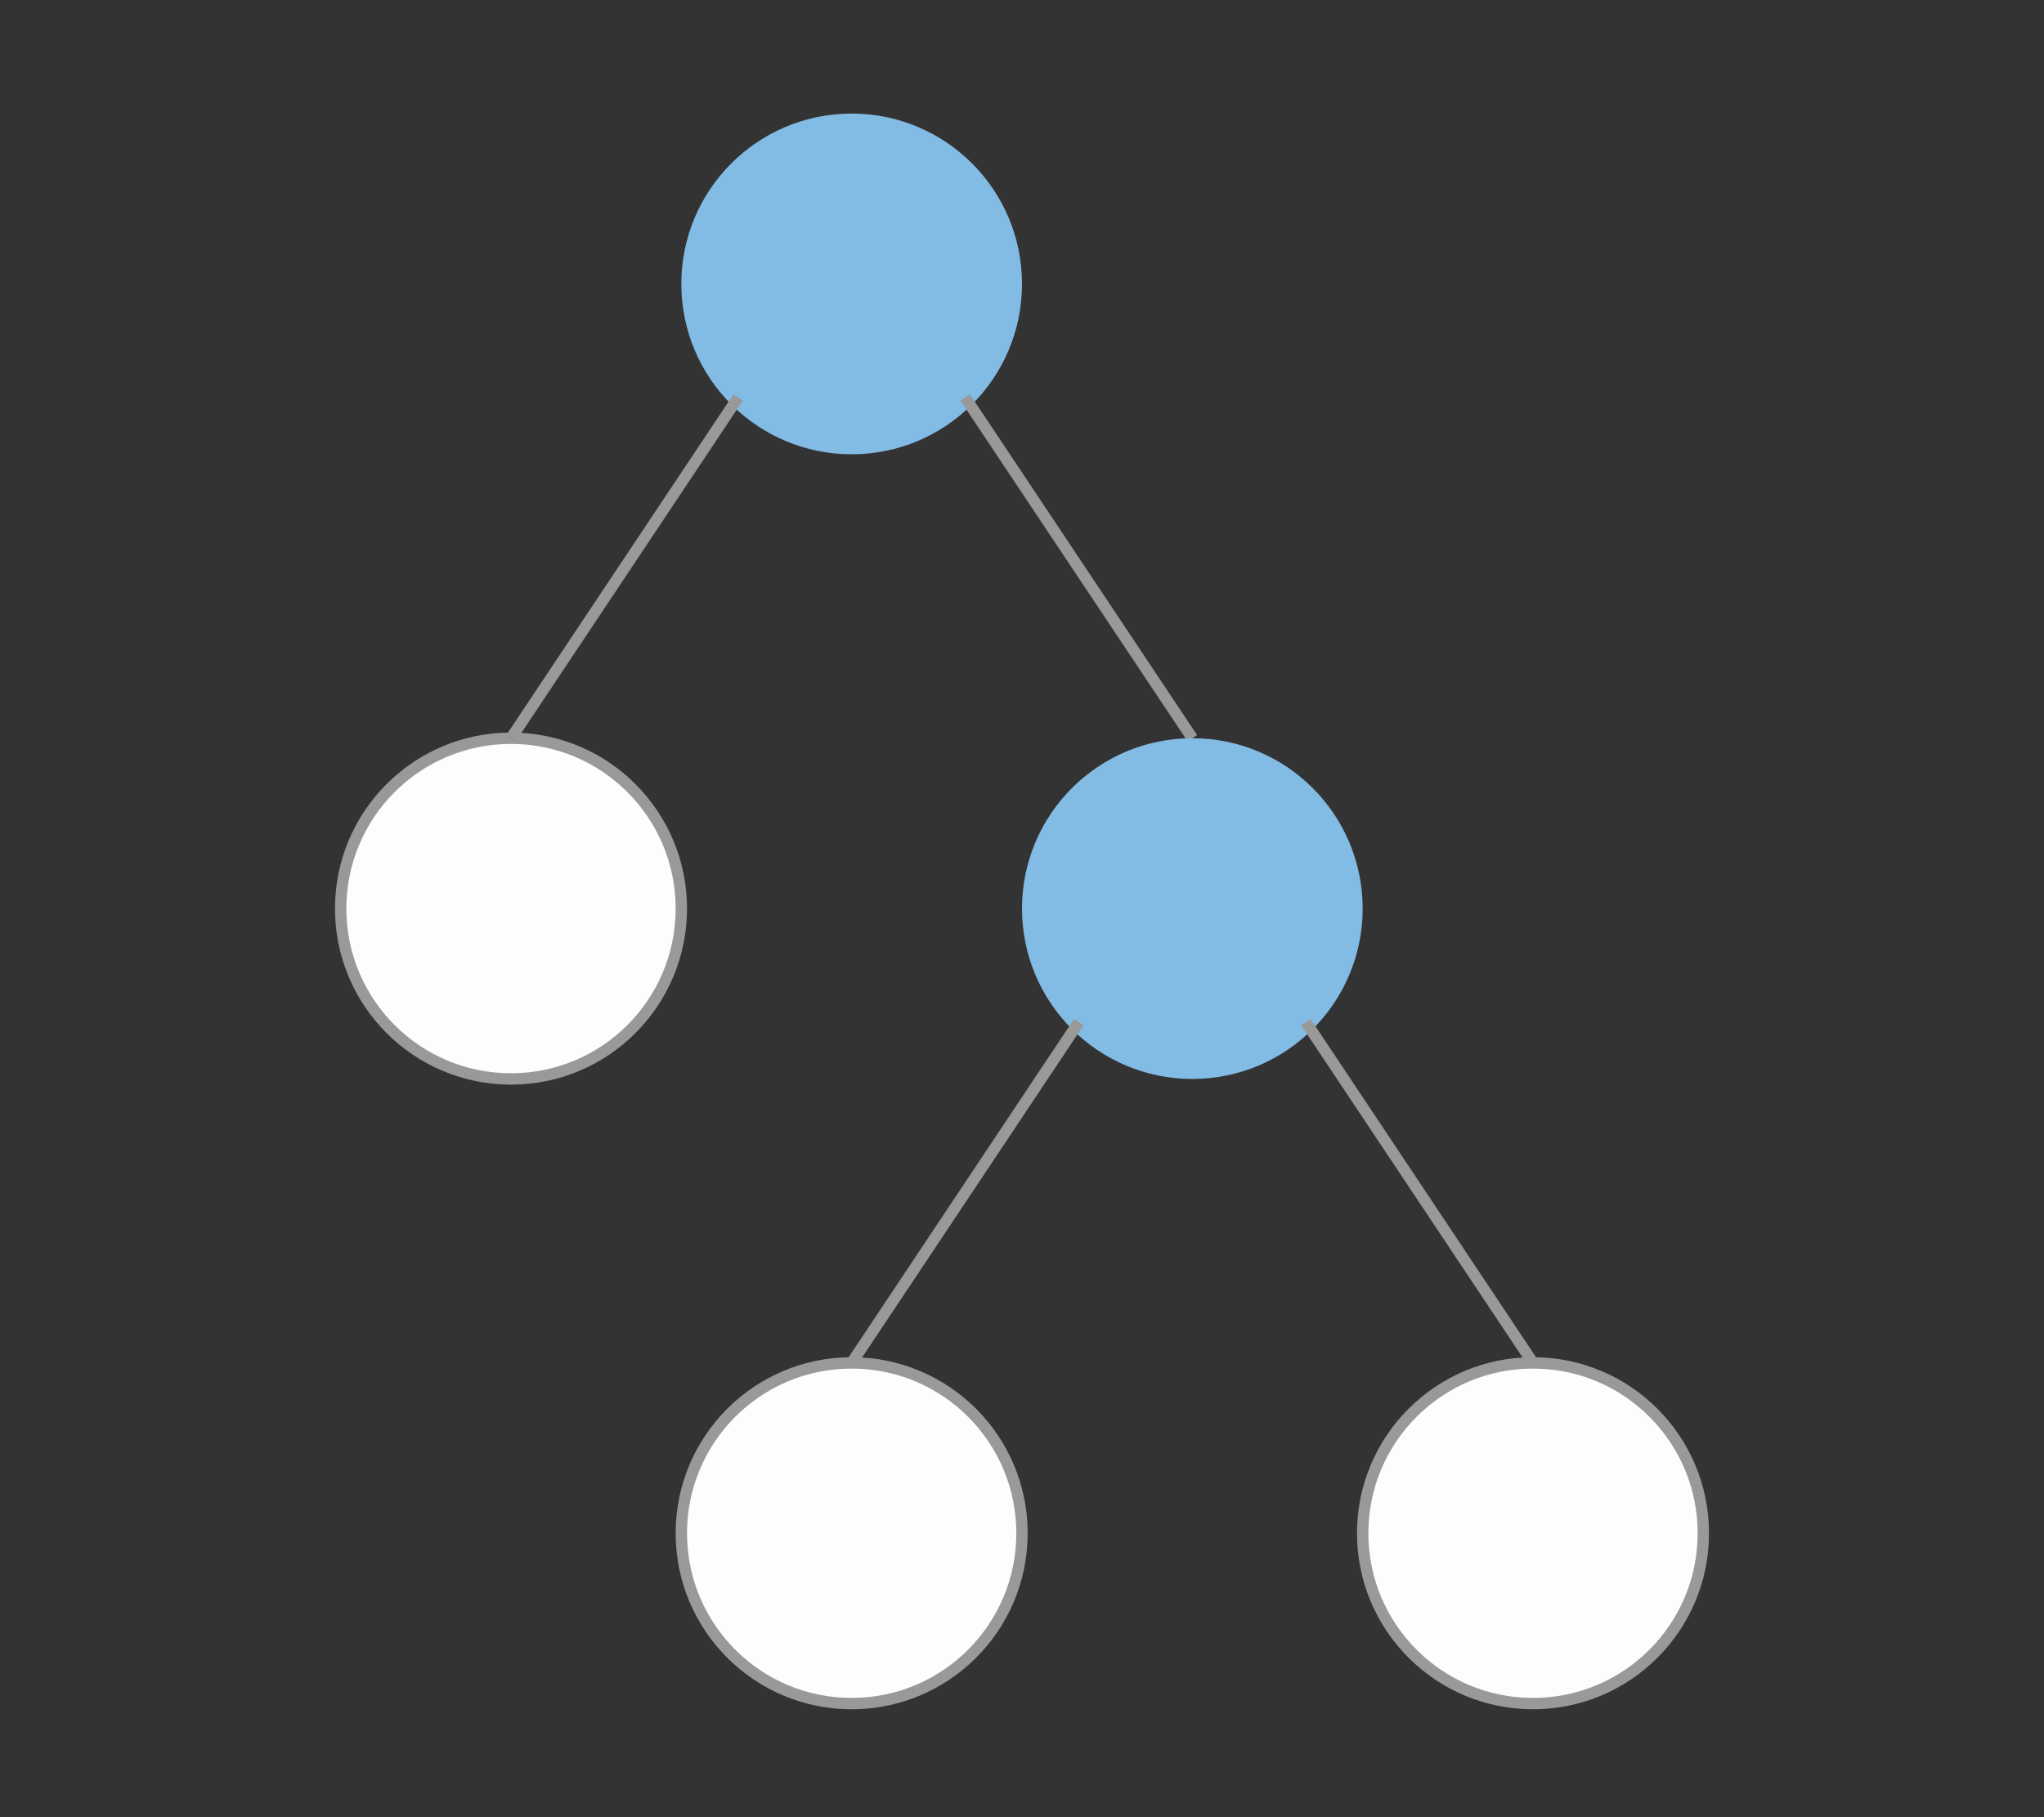 <svg xmlns="http://www.w3.org/2000/svg" version="1.1" xmlns:xlink="http://www.w3.org/1999/xlink" xmlns:svgjs="http://svgjs.com/svgjs" width="180" height="160"><rect width="100%" height="100%" fill="#333333" stroke="none"/><defs id="SvgjsDefs1001"></defs><svg id="SvgjsSvg1002" width="2" height="0" focusable="false" style="overflow: hidden; top: -100%; left: -100%; position: absolute; opacity: 0"><polyline id="SvgjsPolyline1003" points="0,0"></polyline><path id="SvgjsPath1004" d="M0 0 "></path></svg><circle id="SvgjsCircle1006" r="15" cx="75" cy="25" fill="#82bce5"></circle><line id="SvgjsLine1007" x1="65" y1="35" x2="45" y2="65" stroke="#999999" stroke-width="1"></line><line id="SvgjsLine1008" x1="85" y1="35" x2="105" y2="65" stroke="#999999" stroke-width="1"></line><circle id="SvgjsCircle1009" r="15" cx="45" cy="80" fill="#fdfdfd" stroke="#999999" stroke-width="1"></circle><circle id="SvgjsCircle1010" r="15" cx="105" cy="80" fill="#82bce5"></circle><line id="SvgjsLine1011" x1="95" y1="90" x2="75" y2="120" stroke="#999999" stroke-width="1"></line><line id="SvgjsLine1012" x1="115" y1="90" x2="135" y2="120" stroke="#999999" stroke-width="1"></line><circle id="SvgjsCircle1013" r="15" cx="75" cy="135" fill="#fdfdfd" stroke="#999999" stroke-width="1"></circle><circle id="SvgjsCircle1014" r="15" cx="135" cy="135" fill="#fdfdfd" stroke="#999999" stroke-width="1"></circle></svg>